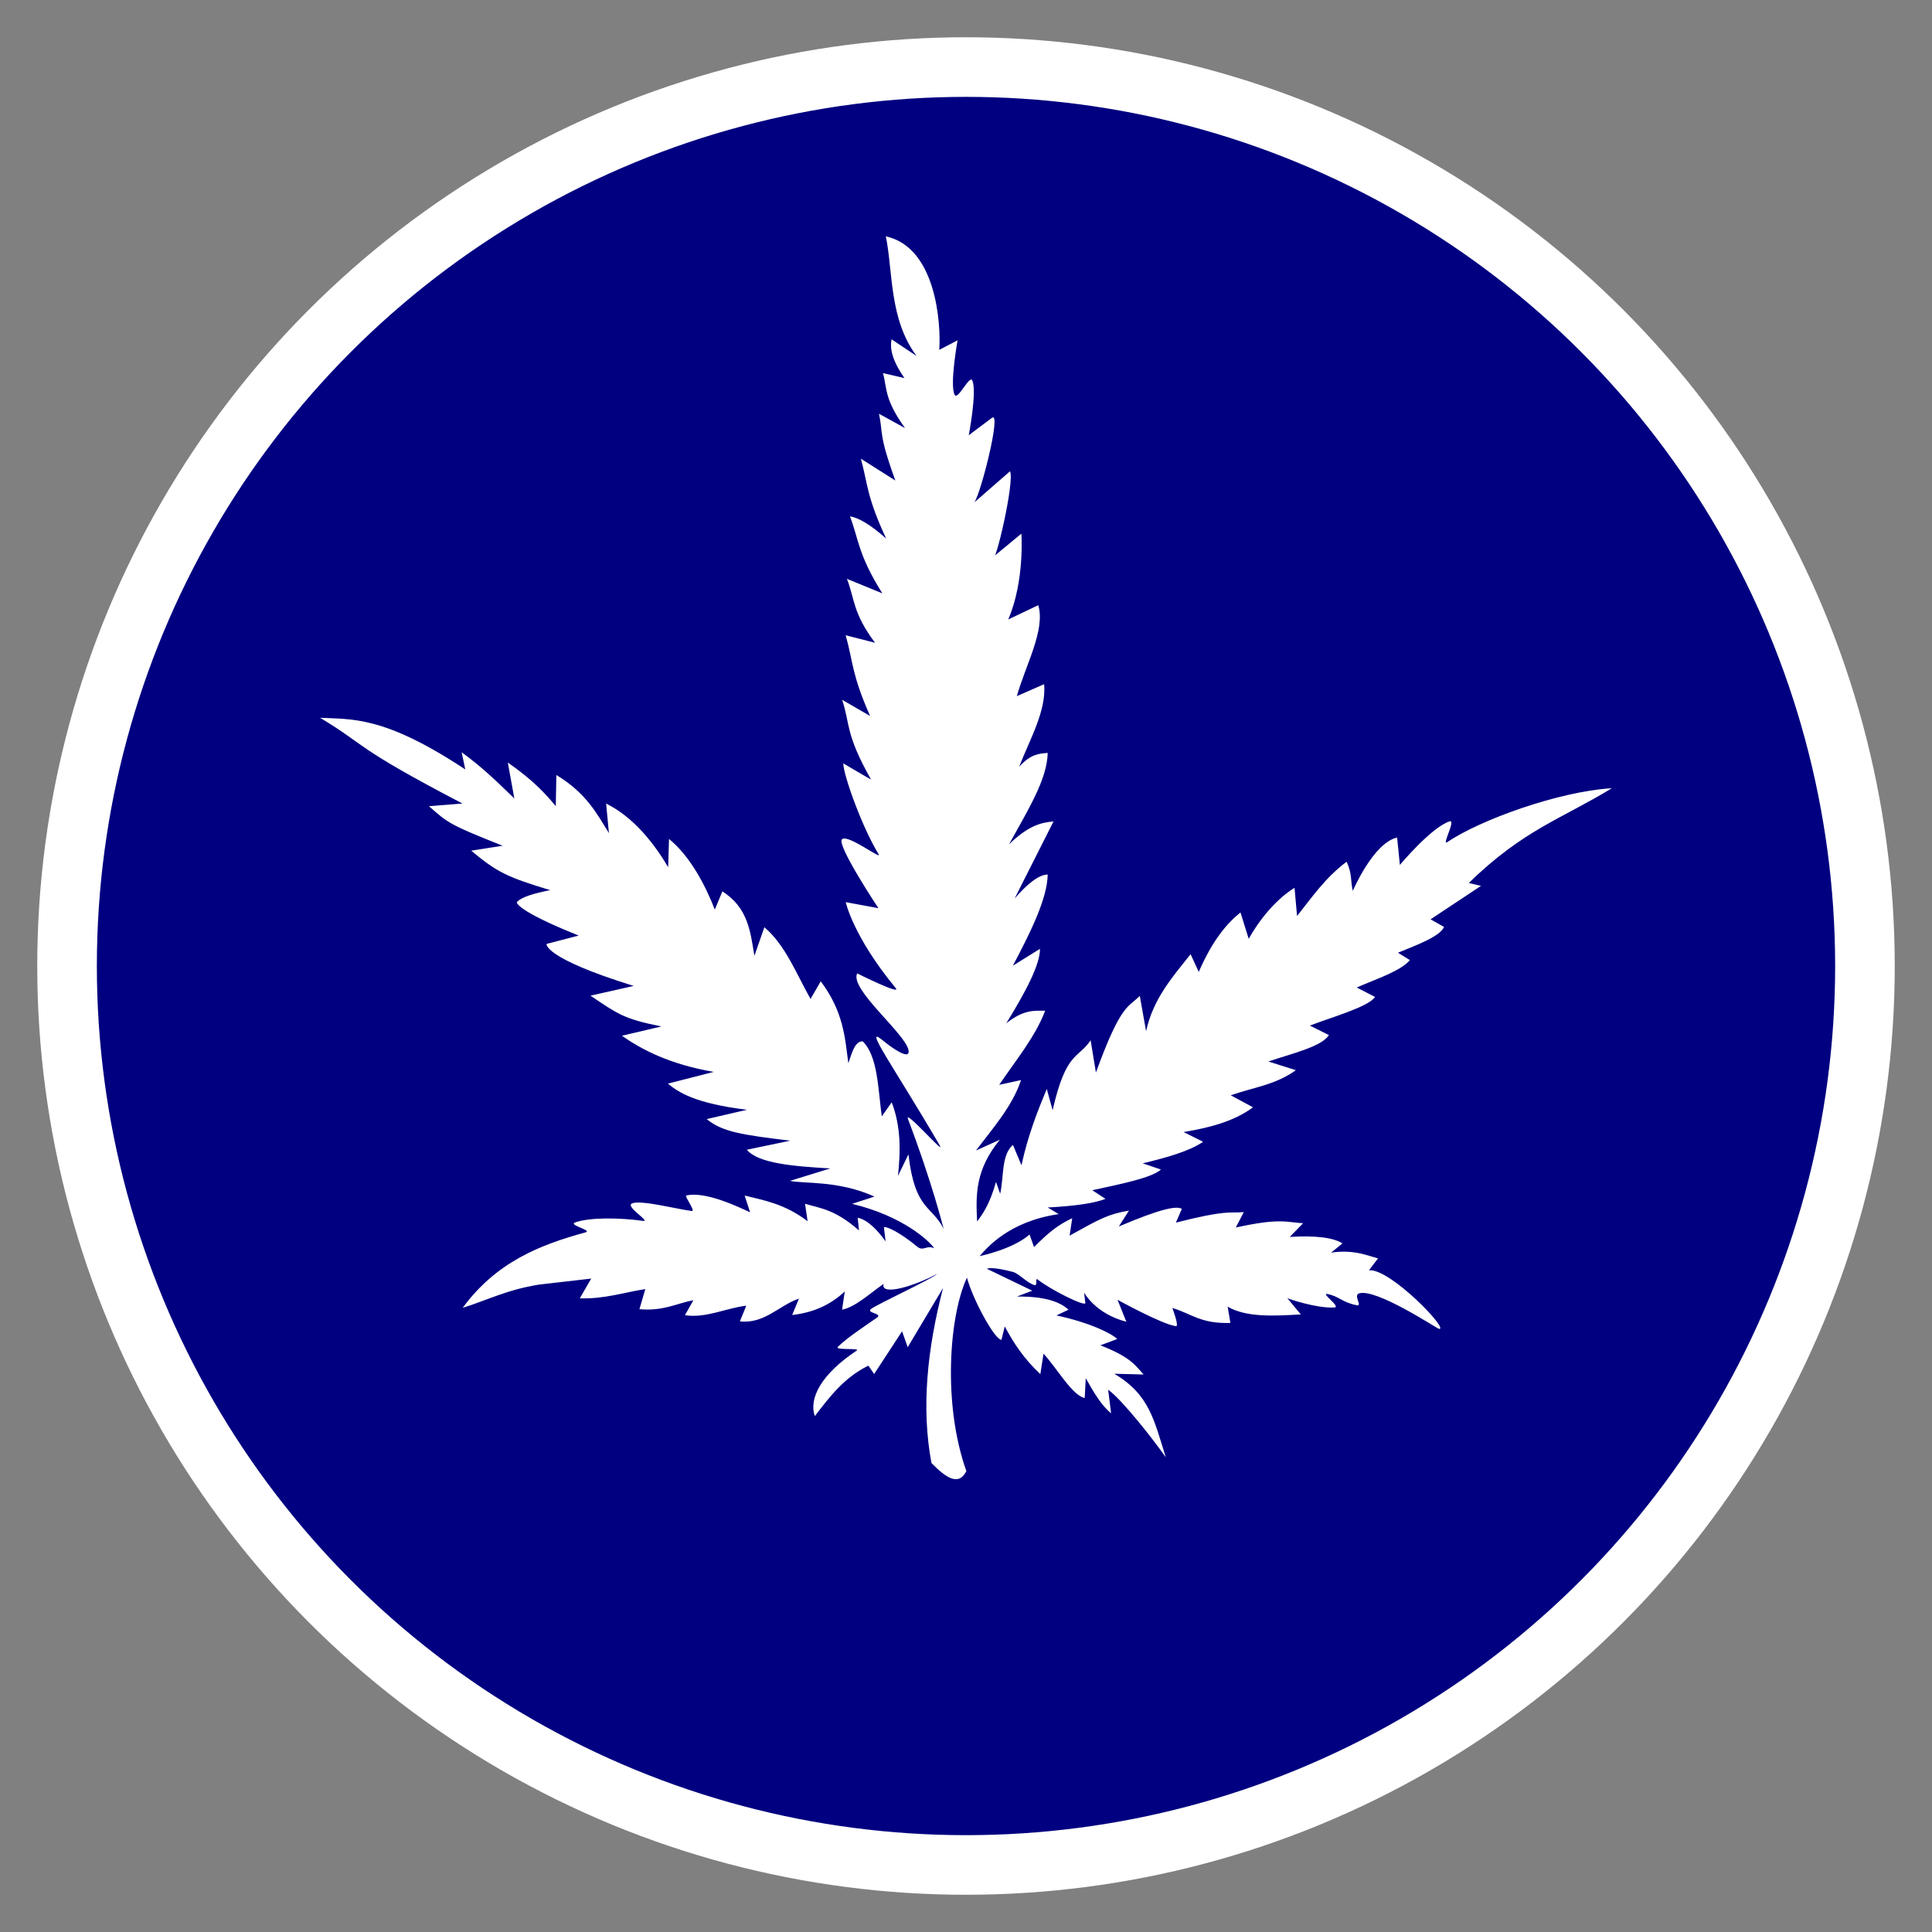 <?xml version="1.0" encoding="UTF-8" standalone="no"?>
<!-- Created with Inkscape (http://www.inkscape.org/) -->

<svg
   xmlns:dc="http://purl.org/dc/elements/1.1/"
   xmlns:cc="http://creativecommons.org/ns#"
   xmlns:rdf="http://www.w3.org/1999/02/22-rdf-syntax-ns#"
   xmlns:svg="http://www.w3.org/2000/svg"
   xmlns="http://www.w3.org/2000/svg"
   xmlns:sodipodi="http://sodipodi.sourceforge.net/DTD/sodipodi-0.dtd"
   xmlns:inkscape="http://www.inkscape.org/namespaces/inkscape"
   width="129.662mm"
   height="129.662mm"
   viewBox="0 0 129.662 129.662"
   version="1.1"
   id="svg4517"
   inkscape:version="0.92.1 r15371"
   sodipodi:docname="A3_Hanferlaubnis.svg">
  <rect x="0" y="0" width="129.662" height="129.662" fill="#808080" stroke="none"/>
  <defs
     id="defs4511" />
  <sodipodi:namedview
     id="base"
     pagecolor="#ffffff"
     bordercolor="#666666"
     borderopacity="1.0"
     inkscape:pageopacity="0.0"
     inkscape:pageshadow="2"
     inkscape:zoom="0.70546875"
     inkscape:cx="188.59724"
     inkscape:cy="269.21743"
     inkscape:document-units="mm"
     inkscape:current-layer="layer1"
     showgrid="false"
     fit-margin-left="3"
     fit-margin-top="3"
     fit-margin-right="3"
     fit-margin-bottom="3"
     inkscape:window-width="1366"
     inkscape:window-height="689"
     inkscape:window-x="-9"
     inkscape:window-y="-9"
     inkscape:window-maximized="1" />
  <g
     inkscape:label="Hanferlaubnis_Schild"
     inkscape:groupmode="layer"
     id="layer1"
     transform="translate(23.951,-90.401)"
     sodipodi:insensitive="true">
    <circle
       style="opacity:1;fill:#000080;fill-opacity:1;stroke:#ffffff;stroke-width:4;stroke-linecap:round;stroke-linejoin:round;stroke-miterlimit:4;stroke-dasharray:none;stroke-opacity:1"
       id="path4538"
       cx="40.88"
       cy="155.233"
       r="60.331" />
    <path
       sodipodi:nodetypes="ccccccssssccccccccccccccccssssscccccccccscccccccccccccccccccccccccccccccccccccccccccccccssssssccsssccccccccccccccccccccsscccccccccccccccccccccccccccccccccccccccccccccsscccccccccccccccccccccccccccccccccccccccccsssscccccsccccsssccccccccccccccccccccccc"
       inkscape:connector-curvature="0"
       id="path4536"
       d="m 39.346,176.832 -2.378,3.981 -0.378,-1.064 -1.874,2.865 -0.388,-0.561 c -1.609,0.785 -2.598,2.087 -3.592,3.385 -0.421,-1.18 0.434,-2.822 2.806,-4.392 0.301,-0.199 -1.523,-0.001 -1.255,-0.262 0.608,-0.59 1.637,-1.275 2.616,-1.95 0.423,-0.292 -0.76,-0.306 -0.394,-0.585 0.423,-0.323 4.192,-2.07 4.428,-2.352 -1.559,0.836 -3.81,1.506 -3.586,0.668 -0.937,0.653 -1.899,1.559 -2.787,1.733 l 0.18,-1.223 c -0.944,0.888 -2.113,1.426 -3.529,1.578 l 0.453,-1.096 c -1.314,0.436 -2.307,1.71 -3.963,1.526 l 0.43,-1.053 c -1.351,0.157 -2.719,0.858 -4.117,0.637 l 0.569,-1.007 c -1.174,0.232 -2.03,0.746 -3.624,0.605 l 0.395,-1.349 c -1.453,0.225 -2.756,0.675 -4.396,0.62 l 0.764,-1.325 -3.497,0.403 c -2.151,0.343 -3.442,1.031 -5.127,1.56 2.261,-3.08 5.196,-4.232 8.243,-5.064 0.502,-0.137 -1.187,-0.49 -0.697,-0.668 0.942,-0.341 2.961,-0.329 4.535,-0.105 0.616,0.087 -1.242,-0.972 -0.7,-1.178 0.61,-0.232 2.968,0.384 3.987,0.516 0.299,0.038 -0.492,-0.982 -0.369,-1.038 1.278,-0.312 3.51,0.766 4.29,1.126 l -0.366,-1.125 c 1.23,0.312 2.653,0.527 4.226,1.723 l -0.174,-1.173 c 1.072,0.326 2.002,0.371 3.621,1.792 l -0.084,-0.855 c 0.653,0.149 1.27,0.757 1.871,1.588 l -0.116,-0.964 c 0.499,0.014 1.604,0.788 2.2,1.292 0.467,0.395 0.613,-0.11 1.178,0.135 -0.286,-0.447 -2.054,-2.149 -5.509,-2.981 l 1.498,-0.488 c -2.414,-1.096 -4.761,-0.851 -5.67,-1.055 l 2.705,-0.833 c -2.456,-0.145 -4.824,-0.331 -5.601,-1.255 l 2.914,-0.608 c -3.179,-0.387 -4.55,-0.576 -5.605,-1.449 l 2.7,-0.626 c -3.53,-0.431 -4.614,-1.192 -5.306,-1.754 l 3.078,-0.788 c -2.971,-0.51 -4.842,-1.502 -6.163,-2.425 l 2.653,-0.624 c -2.559,-0.509 -2.946,-0.85 -4.763,-2.066 l 2.9,-0.654 c -6.105,-1.894 -5.846,-2.819 -5.846,-2.819 l 2.156,-0.562 c -4.261,-1.702 -4.153,-2.231 -4.153,-2.231 0.263,-0.342 1.127,-0.597 2.242,-0.817 -2.919,-0.88 -3.586,-1.217 -5.304,-2.649 l 2.109,-0.33 C 6.162,145.722 6.112,145.626 4.837,144.506 L 7.087,144.328 c -7.377,-3.848 -6.371,-3.838 -9.556,-5.756 2.091,0.118 4.247,-0.174 9.744,3.467 l -0.242,-1.148 c 1.383,0.991 2.446,2.045 3.533,3.095 l -0.436,-2.41 c 1.728,1.207 2.513,2.082 3.219,2.929 l 0.038,-2.091 c 2.007,1.216 2.7,2.564 3.528,3.898 l -0.187,-1.983 c 1.852,0.921 3.222,2.683 4.164,4.272 l 0.056,-1.896 c 1.422,1.155 2.433,3.104 3.075,4.739 l 0.506,-1.221 c 1.745,1.113 1.882,2.74 2.149,4.326 l 0.67,-1.92 c 1.425,1.21 2.162,3.167 3.098,4.812 l 0.685,-1.181 c 1.526,2.039 1.623,3.753 1.851,5.496 0.242,-0.682 0.434,-1.487 0.969,-1.467 1.019,1.017 1.019,3.169 1.277,5.035 l 0.666,-0.945 c 0.629,1.646 0.597,3.293 0.42,4.939 l 0.703,-1.445 c 0.436,3.773 1.562,3.406 2.361,4.997 0,0 -0.782,-3.147 -2.389,-7.358 -0.293,-0.768 2.579,2.534 2.125,1.754 -3.014,-5.173 -5.23,-8.211 -3.814,-7.037 0.565,0.469 1.842,1.38 1.724,0.665 -0.183,-1.111 -3.974,-4.105 -3.448,-5.166 0,0 3.014,1.503 2.585,0.984 -2.864,-3.469 -3.352,-5.765 -3.352,-5.765 l 2.193,0.405 c 0,0 -2.874,-4.318 -2.435,-4.637 0.437,-0.318 2.729,1.464 2.444,1.005 -1.055,-1.696 -2.355,-5.261 -2.367,-6.087 0,0 1.863,1.1 1.859,1.078 -1.732,-3.066 -1.386,-3.677 -1.935,-5.345 l 1.876,1.087 c -1.25,-2.81 -1.143,-3.681 -1.641,-5.418 l 1.97,0.502 c -1.506,-2.015 -1.35,-2.921 -1.885,-4.289 l 2.38,0.975 c -1.628,-2.579 -1.586,-3.627 -2.176,-5.17 0.58,0.094 1.367,0.55 2.431,1.492 -1.326,-2.832 -1.244,-3.727 -1.699,-5.36 l 2.315,1.465 c -1.15,-3.158 -0.811,-3.154 -1.099,-4.48 l 1.748,0.961 c -1.383,-1.922 -1.199,-2.627 -1.477,-3.691 l 1.439,0.337 c -0.84,-1.213 -0.988,-1.993 -0.863,-2.603 l 1.673,1.117 c -1.847,-2.494 -1.57,-5.624 -2.06,-8.027 3.361,0.728 3.712,5.82 3.585,7.617 l 1.23,-0.641 c 0,0 -0.546,3.016 -0.194,3.662 0.21,0.387 0.998,-1.359 1.179,-0.969 0.335,0.722 -0.235,3.678 -0.235,3.678 l 1.575,-1.182 c 0.611,-0.367 -0.748,5.032 -1.195,5.683 l 2.388,-2.082 c 0.329,0.658 -1.012,6.397 -1.128,5.749 l 1.893,-1.564 c 0,0 0.232,3.171 -0.884,5.761 l 2.016,-0.96 c 0.493,1.646 -0.852,4.027 -1.438,6.105 l 1.831,-0.805 c 0.163,1.758 -0.943,3.675 -1.677,5.545 0.8,-0.876 1.349,-0.877 1.914,-0.931 -0.014,1.79 -1.424,3.999 -2.591,6.135 1.292,-1.255 2.17,-1.474 2.984,-1.533 l -2.608,5.166 c 0.848,-0.968 1.613,-1.602 2.219,-1.603 -0.03,1.589 -1.116,3.811 -2.34,6.117 l 1.82,-1.133 c 0.012,1.039 -0.946,2.871 -2.26,4.994 1.199,-0.938 1.878,-0.837 2.61,-0.841 -0.662,1.75 -1.979,3.336 -3.086,4.975 l 1.467,-0.321 c -0.578,1.748 -1.875,3.208 -3.026,4.727 l 1.606,-0.725 c -1.665,2.022 -1.618,3.728 -1.529,5.487 0.423,-0.558 0.846,-1.178 1.269,-2.654 l 0.278,0.797 c 0.259,-1.143 0.064,-2.586 0.856,-3.281 l 0.575,1.367 c 0.431,-2.01 1.113,-3.72 1.697,-5.12 l 0.393,1.427 c 0.902,-3.965 1.707,-3.437 2.55,-4.695 l 0.355,2.166 c 1.715,-4.711 2.19,-4.359 2.944,-5.146 l 0.424,2.37 c 0.476,-2.184 1.773,-3.638 2.986,-5.166 l 0.548,1.188 c 0.927,-2.127 1.871,-3.241 2.8,-3.991 l 0.551,1.769 c 1.431,-2.525 3.077,-3.419 3.077,-3.419 l 0.169,1.888 c 0.97,-1.213 1.895,-2.579 3.326,-3.639 0.372,0.764 0.265,1.373 0.416,1.954 0,0 1.374,-3.226 2.974,-3.579 l 0.184,1.838 c 0,0 2.116,-2.537 3.341,-2.925 0.449,-0.142 -0.566,1.672 -0.16,1.395 2.146,-1.463 7.415,-3.395 11.047,-3.62 -3.374,2.063 -5.924,2.778 -9.602,6.361 l 0.819,0.194 -3.385,2.245 0.907,0.513 c -0.289,0.633 -1.738,1.177 -3.095,1.729 l 0.8,0.495 c -0.625,0.738 -2.231,1.258 -3.568,1.838 l 1.23,0.635 c -0.441,0.662 -2.841,1.337 -4.373,1.921 l 1.276,0.637 c -0.48,0.779 -2.471,1.233 -4.061,1.774 l 1.847,0.584 c -1.394,0.995 -2.827,1.142 -4.373,1.684 l 1.494,0.806 c -1.299,0.961 -2.94,1.373 -4.66,1.661 l 1.312,0.654 c -0.937,0.637 -2.445,1.06 -4.054,1.445 l 1.224,0.418 c -0.667,0.578 -2.714,0.972 -4.609,1.387 l 0.887,0.58 c -0.688,0.273 -1.916,0.475 -3.878,0.578 l 0.738,0.447 c -3.35,0.479 -4.843,2.292 -5.304,2.816 0,0 2.221,-0.45 3.347,-1.449 l 0.301,0.844 c 0.994,-0.996 1.592,-1.479 2.563,-1.939 l -0.176,1.172 c 2.045,-1.134 2.566,-1.438 3.984,-1.682 l -0.683,1.067 c 2.865,-1.217 3.903,-1.4 4.231,-1.179 l -0.4,0.919 c 3.42,-0.868 3.496,-0.622 4.558,-0.704 l -0.537,1.033 c 3.007,-0.663 3.41,-0.343 4.518,-0.289 l -0.894,0.92 c 1.668,-0.1 2.888,0.025 3.536,0.435 l -0.761,0.619 c 1.517,-0.227 2.447,0.205 3.148,0.386 l -0.61,0.798 c 1.429,-0.143 5.486,4.101 4.686,3.929 -0.258,-0.111 -4.192,-2.709 -5.338,-2.381 -0.43,0.123 0.244,0.882 -0.16,0.801 -1.007,-0.202 -1.175,-0.594 -1.961,-0.753 -0.524,-0.106 0.943,0.881 0.444,0.904 -1.245,0.058 -3.123,-0.606 -3.149,-0.627 l 0.904,1.089 c -1.839,0.113 -3.661,0.201 -4.907,-0.516 l 0.182,1.089 c -2.002,0.067 -2.645,-0.641 -3.896,-1.003 0,0 0.476,1.247 0.244,1.219 -0.917,-0.109 -3.924,-1.771 -3.924,-1.771 l 0.593,1.474 c -2.087,-0.537 -2.835,-1.959 -2.835,-1.959 l 0.086,0.713 c -0.072,0.228 -2.347,-0.912 -3.195,-1.584 -0.211,-0.167 0.024,0.437 -0.226,0.368 -0.497,-0.138 -1.031,-0.775 -1.452,-0.884 -1.522,-0.394 -1.734,-0.206 -1.734,-0.206 l 3.046,1.469 -1.031,0.392 c 1.866,-0.015 2.868,0.345 3.461,0.882 l -0.812,0.387 c 2.166,0.46 3.663,1.176 4.079,1.581 l -1.13,0.424 c 2.064,0.801 2.346,1.361 2.904,1.958 l -1.972,-0.051 c 2.367,1.4 2.67,3.114 3.46,5.609 -0.818,-1.165 -2.925,-3.863 -3.869,-4.539 l 0.198,1.585 c -0.661,-0.532 -1.185,-1.435 -1.701,-2.357 l -0.07,1.331 c -0.846,-0.177 -1.846,-1.983 -2.765,-2.974 l -0.213,1.371 c -1.075,-1.008 -1.765,-2.03 -2.389,-3.201 l -0.221,0.898 c -0.437,0.015 -1.906,-2.66 -2.316,-4.171 -1.208,2.589 -1.627,8.538 -0.039,12.981 -0.533,1.06 -1.407,0.409 -2.342,-0.54 -0.694,-3.698 -0.286,-7.651 0.78,-11.755 z"
       style="fill:#ffffff;fill-opacity:1;stroke:none;stroke-width:1;stroke-linecap:round;stroke-linejoin:round;stroke-miterlimit:4;stroke-dasharray:none;stroke-opacity:1" />
  </g>
</svg>
